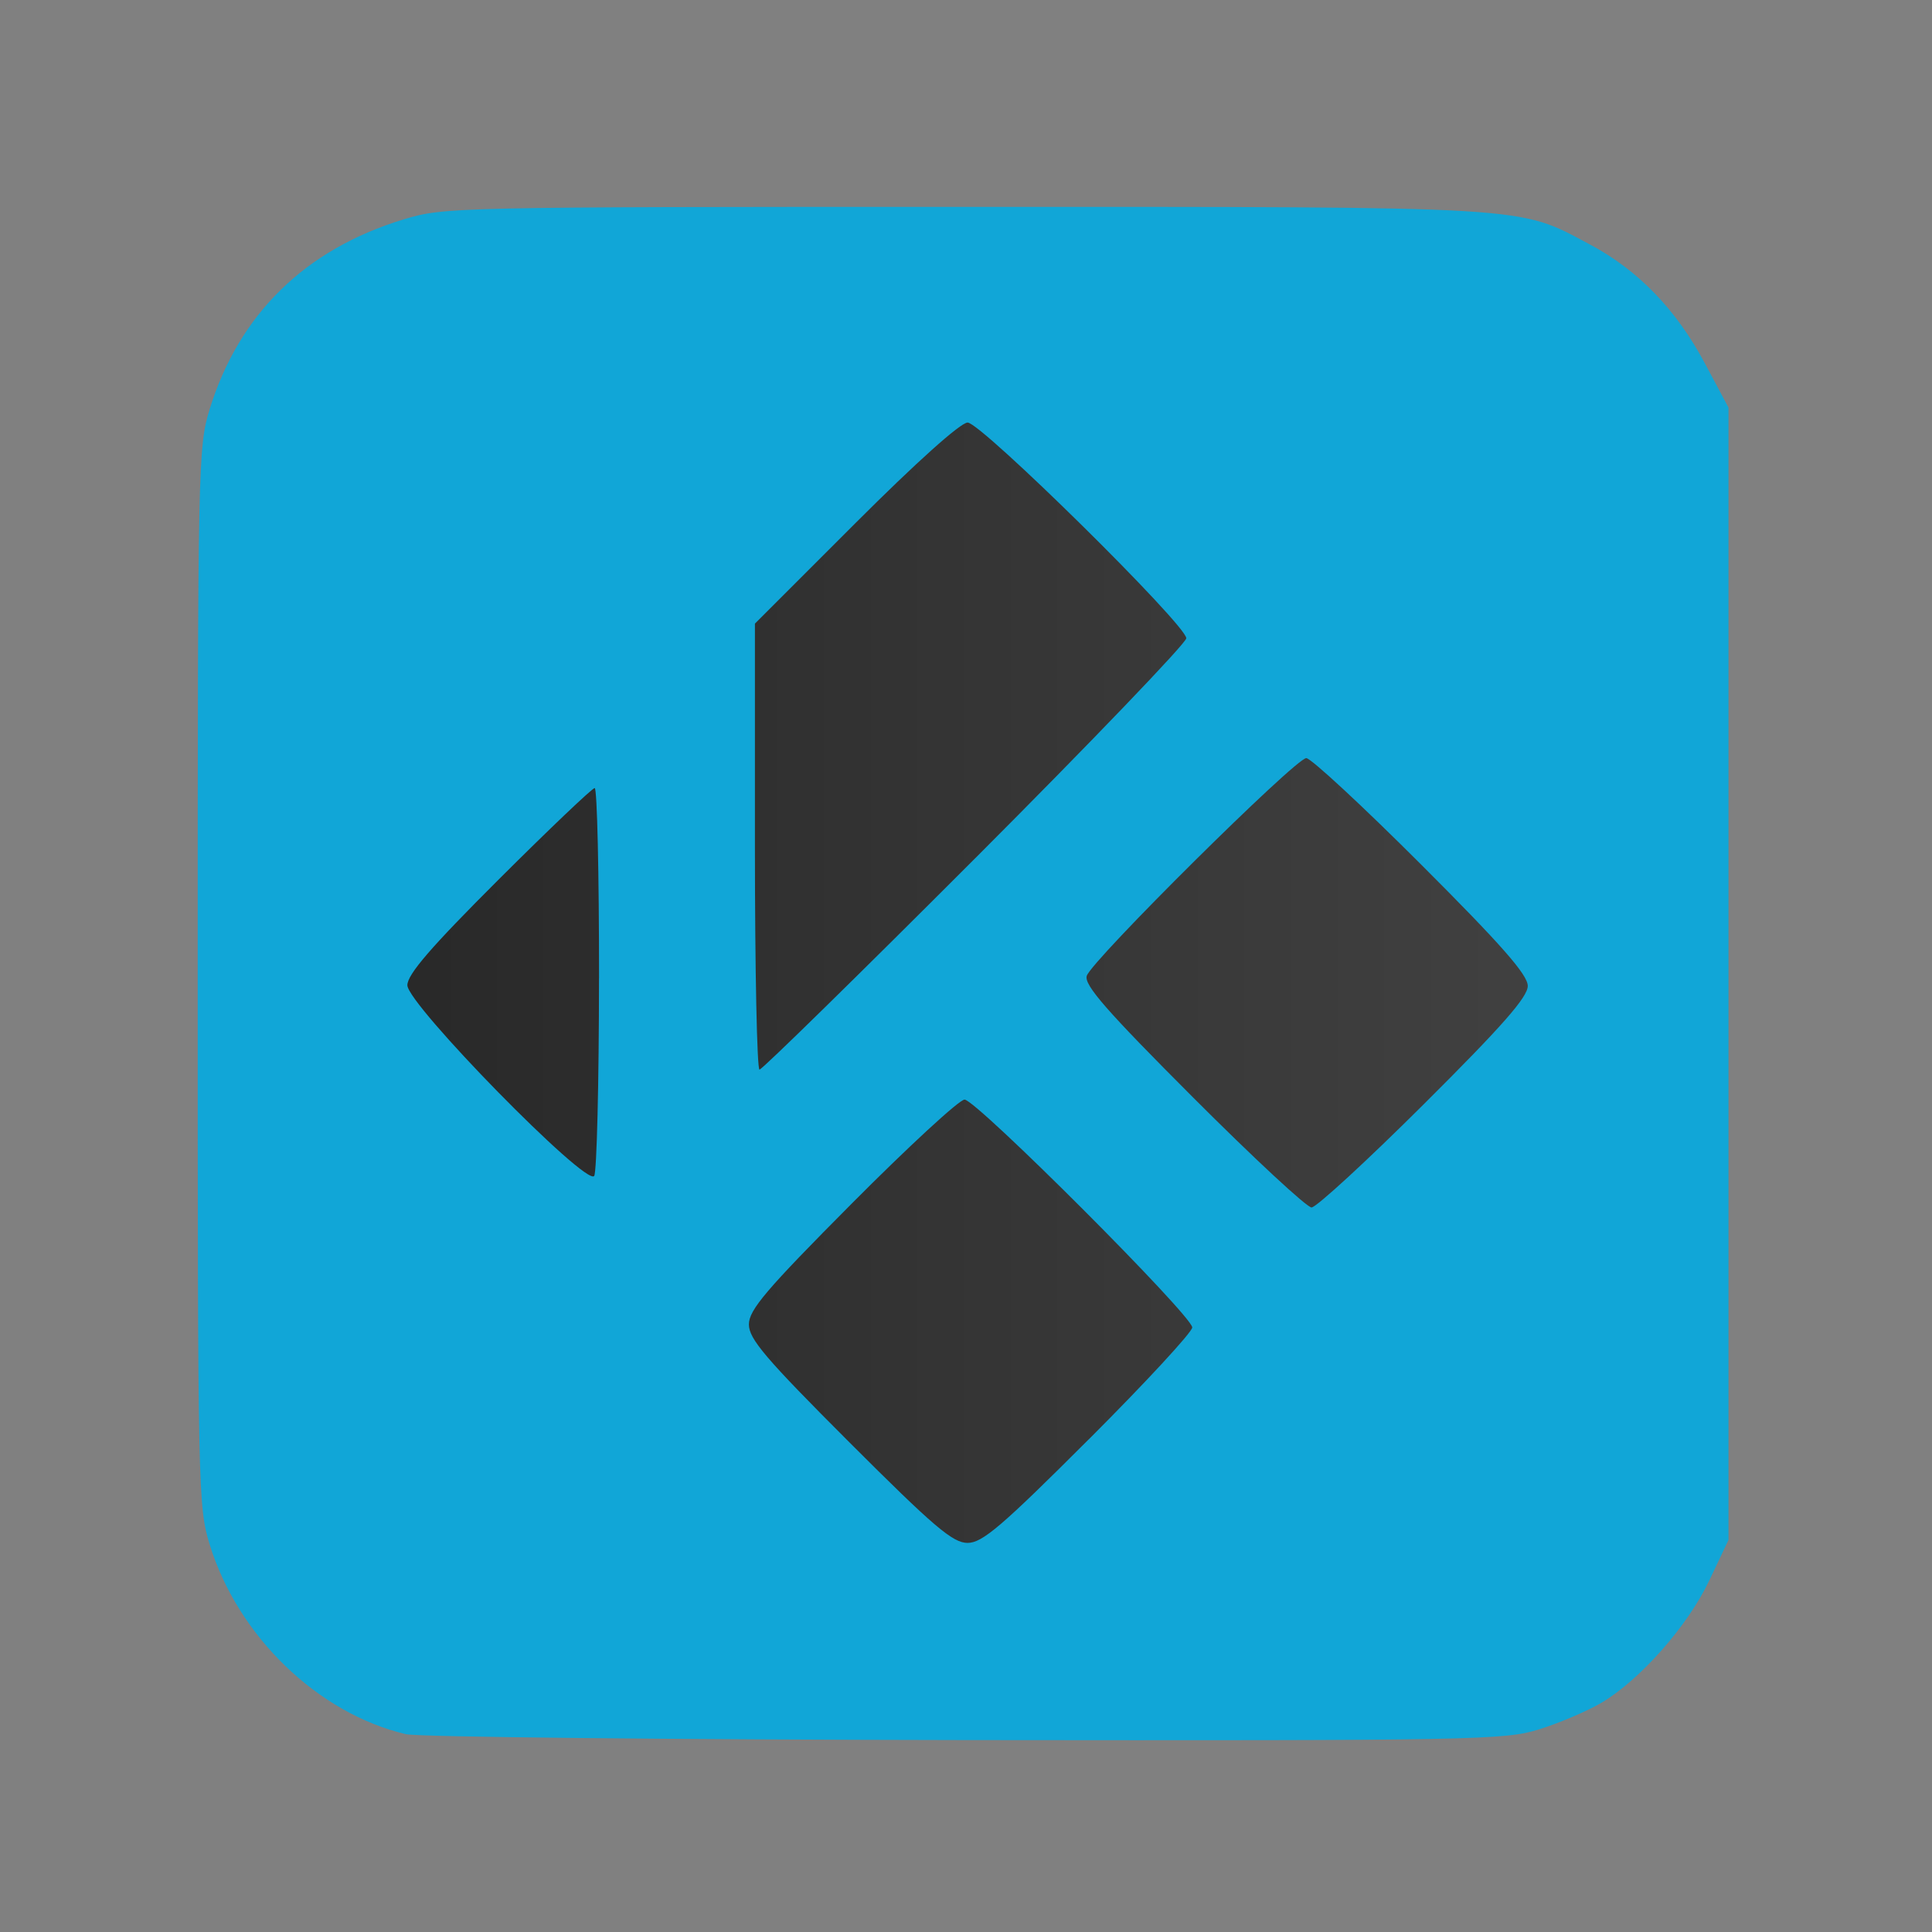 <?xml version="1.0" encoding="UTF-8" standalone="no"?>
<!-- Created with Inkscape (http://www.inkscape.org/) -->

<svg
   xmlns:dc="http://purl.org/dc/elements/1.1/"
   xmlns:cc="http://creativecommons.org/ns#"
   xmlns:rdf="http://www.w3.org/1999/02/22-rdf-syntax-ns#"
   xmlns:svg="http://www.w3.org/2000/svg"
   xmlns="http://www.w3.org/2000/svg"
   xmlns:xlink="http://www.w3.org/1999/xlink"
   xmlns:sodipodi="http://sodipodi.sourceforge.net/DTD/sodipodi-0.dtd"
   xmlns:inkscape="http://www.inkscape.org/namespaces/inkscape"
   width="48"
   height="48"
   id="svg1593"
   version="1.1"
   inkscape:version="0.48.4 r9939"
   sodipodi:docname="kodi.svg">
  <rect width="100%" height="100%" fill="#808080" stroke="none"/>
  <defs
     id="defs1595">
    <linearGradient
       id="linearGradient824">
      <stop
         style="stop-color:#262626;stop-opacity:1"
         offset="0"
         id="stop826" />
      <stop
         style="stop-color:#424242;stop-opacity:1"
         offset="1"
         id="stop828" />
    </linearGradient>
    <linearGradient
       inkscape:collect="always"
       xlink:href="#linearGradient824"
       id="linearGradient830"
       x1="0"
       y1="-1027.362"
       x2="48"
       y2="-1027.362"
       gradientUnits="userSpaceOnUse"
       gradientTransform="matrix(0.677,0,0,0.658,7.121,-352.127)" />
  </defs>
  <sodipodi:namedview
     id="base"
     pagecolor="#ffffff"
     bordercolor="#666666"
     borderopacity="1.0"
     inkscape:pageopacity="0.0"
     inkscape:pageshadow="2"
     inkscape:zoom="6.827741"
     inkscape:cx="41.567376"
     inkscape:cy="35.273508"
     inkscape:document-units="px"
     inkscape:current-layer="layer1"
     showgrid="true"
     inkscape:window-width="1871"
     inkscape:window-height="1056"
     inkscape:window-x="49"
     inkscape:window-y="24"
     inkscape:window-maximized="1">
    <inkscape:grid
       type="xygrid"
       id="grid2996" />
  </sodipodi:namedview>
  <g
     inkscape:label="Capa 1"
     inkscape:groupmode="layer"
     id="layer1"
     transform="translate(0,-1004.362)">
    <rect
       style="fill:url(#linearGradient830);fill-opacity:1;stroke:none"
       id="rect2991-1-7"
       width="32.478"
       height="31.595"
       x="7.121"
       y="-1044.825"
       ry="0"
       transform="scale(1,-1)" />
    <g
       id="g3002"
       transform="translate(-71.252,-4.557)">
      <path
         style="fill:#fafafa"
         d="m -82.975,1003.375 0,-23.988 23.988,0 23.988,0 0,23.988 0,23.988 -23.988,0 -23.988,0 0,-23.988 z"
         id="path3036"
         inkscape:connector-curvature="0" />
    </g>
    <path
       style="fill:#11a6d7"
       d="m 10.084,1047.447 c -2.187,-0.515 -4.17,-2.431 -4.873,-4.707 -0.29,-0.939 -0.299,-1.369 -0.299,-14.11 0,-12.689 0.01,-13.175 0.296,-14.099 0.73,-2.365 2.373,-3.973 4.818,-4.718 1.001,-0.305 1.265,-0.311 13.924,-0.311 14.218,0 13.745,-0.029 15.551,0.934 1.198,0.639 2.14,1.612 2.854,2.949 l 0.589,1.103 0,14.067 0,14.067 -0.477,1.006 c -0.536,1.132 -1.728,2.481 -2.69,3.045 -0.352,0.206 -1.046,0.501 -1.541,0.655 -0.856,0.266 -1.569,0.28 -14.247,0.266 -7.34,-0.013 -13.598,-0.075 -13.905,-0.147 z m 16.965,-7.323 c 1.415,-1.415 2.572,-2.667 2.572,-2.782 0,-0.29 -5.367,-5.661 -5.657,-5.661 -0.129,0 -1.387,1.16 -2.796,2.577 -2.137,2.149 -2.562,2.649 -2.562,3.009 0,0.361 0.414,0.846 2.498,2.93 2.097,2.097 2.568,2.498 2.935,2.498 0.367,0 0.847,-0.41 3.009,-2.572 z m 8.328,-8.332 c 1.946,-1.937 2.58,-2.659 2.58,-2.935 0,-0.276 -0.651,-1.018 -2.647,-3.013 -1.456,-1.456 -2.741,-2.647 -2.856,-2.647 -0.265,0 -5.333,5.026 -5.454,5.41 -0.071,0.225 0.492,0.869 2.641,3.02 1.502,1.504 2.827,2.734 2.944,2.734 0.117,0 1.373,-1.156 2.792,-2.569 z m -20.494,-3.125 c 0.001,-2.599 -0.047,-4.726 -0.108,-4.726 -0.06,0 -1.132,1.021 -2.382,2.268 -1.689,1.686 -2.272,2.361 -2.272,2.631 0,0.473 4.459,5.024 4.642,4.737 0.064,-0.101 0.118,-2.311 0.119,-4.91 z m 9.346,-2.982 c 2.884,-2.889 5.244,-5.348 5.244,-5.466 0,-0.331 -5.098,-5.359 -5.433,-5.359 -0.174,0 -1.275,0.987 -2.786,2.498 l -2.498,2.498 0,5.54 c 0,3.047 0.051,5.54 0.114,5.54 0.063,0 2.474,-2.363 5.359,-5.252 z"
       id="path3030"
       inkscape:connector-curvature="0" />
  </g>
</svg>

